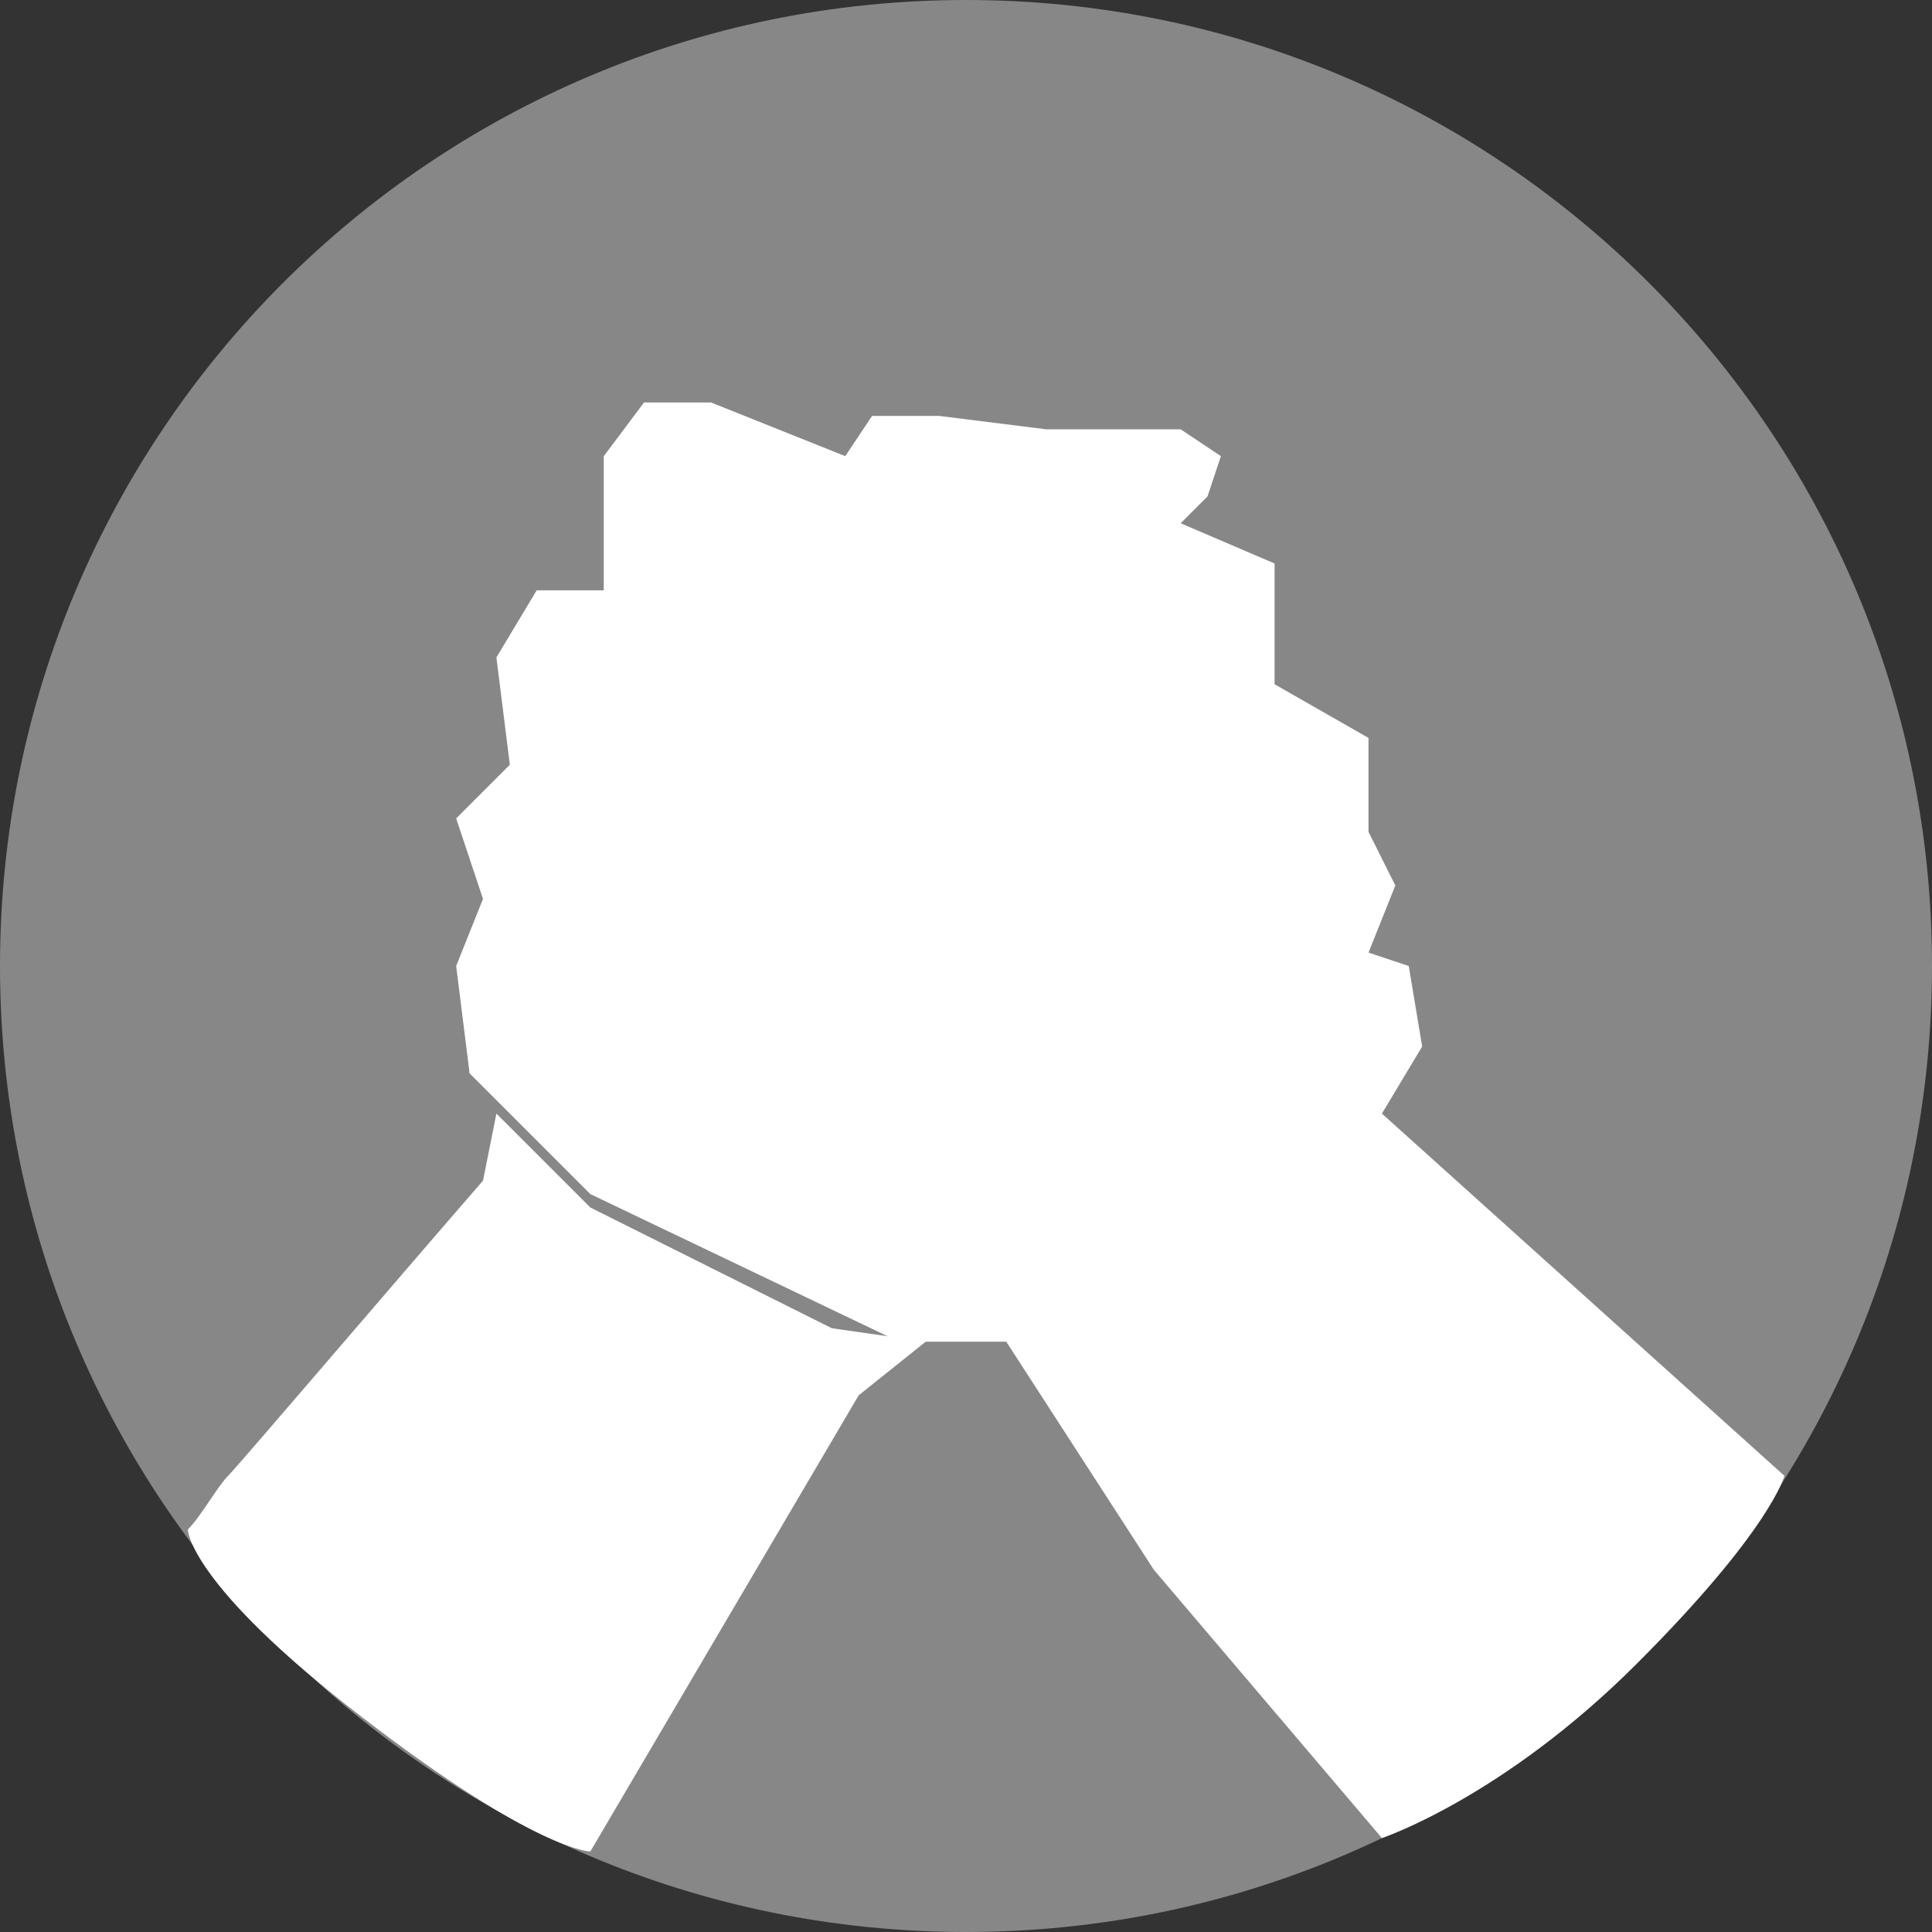 <svg width="72" height="72" viewBox="0 0 72 72" fill="none" xmlns="http://www.w3.org/2000/svg">
<rect x="0" y="0" width="72" height="72" fill="#333333" stroke="none"/>
<path d="M72 36C72 55.882 55.882 72 36 72C16.118 72 0 55.882 0 36C0 16.118 16.118 0 36 0C55.882 0 72 16.118 72 36Z" fill="#878787"/>
<path d="M53 39L51.5 41.5L66.5 55C66.5 55 66 57 61 62C56 67 51.5 68.5 51.5 68.5L43 58.5L37.5 50H33.5L22 44.5L17.5 40L17 36L18 33.5L17 30.5L19 28.5L18.5 24.5L20 22H22.5V17L24 15H26.5L31.5 17L32.5 15.5H35L39 16H44L45.5 17L45 18.5L44 19.5L47.5 21V25.5L51 27.5V31L52 33L51 35.5L52.5 36L53 39Z" fill="white"/>
<path d="M8.5 55C8.1 55.4 7.5 56.5 7 57C7 57 7 59 13.5 64C20 69 22 69 22 69L32 52L34.5 50L31 49.5L22 45L18.5 41.5L18 44C14.667 47.833 8.9 54.6 8.5 55Z" fill="white"/>
</svg>
